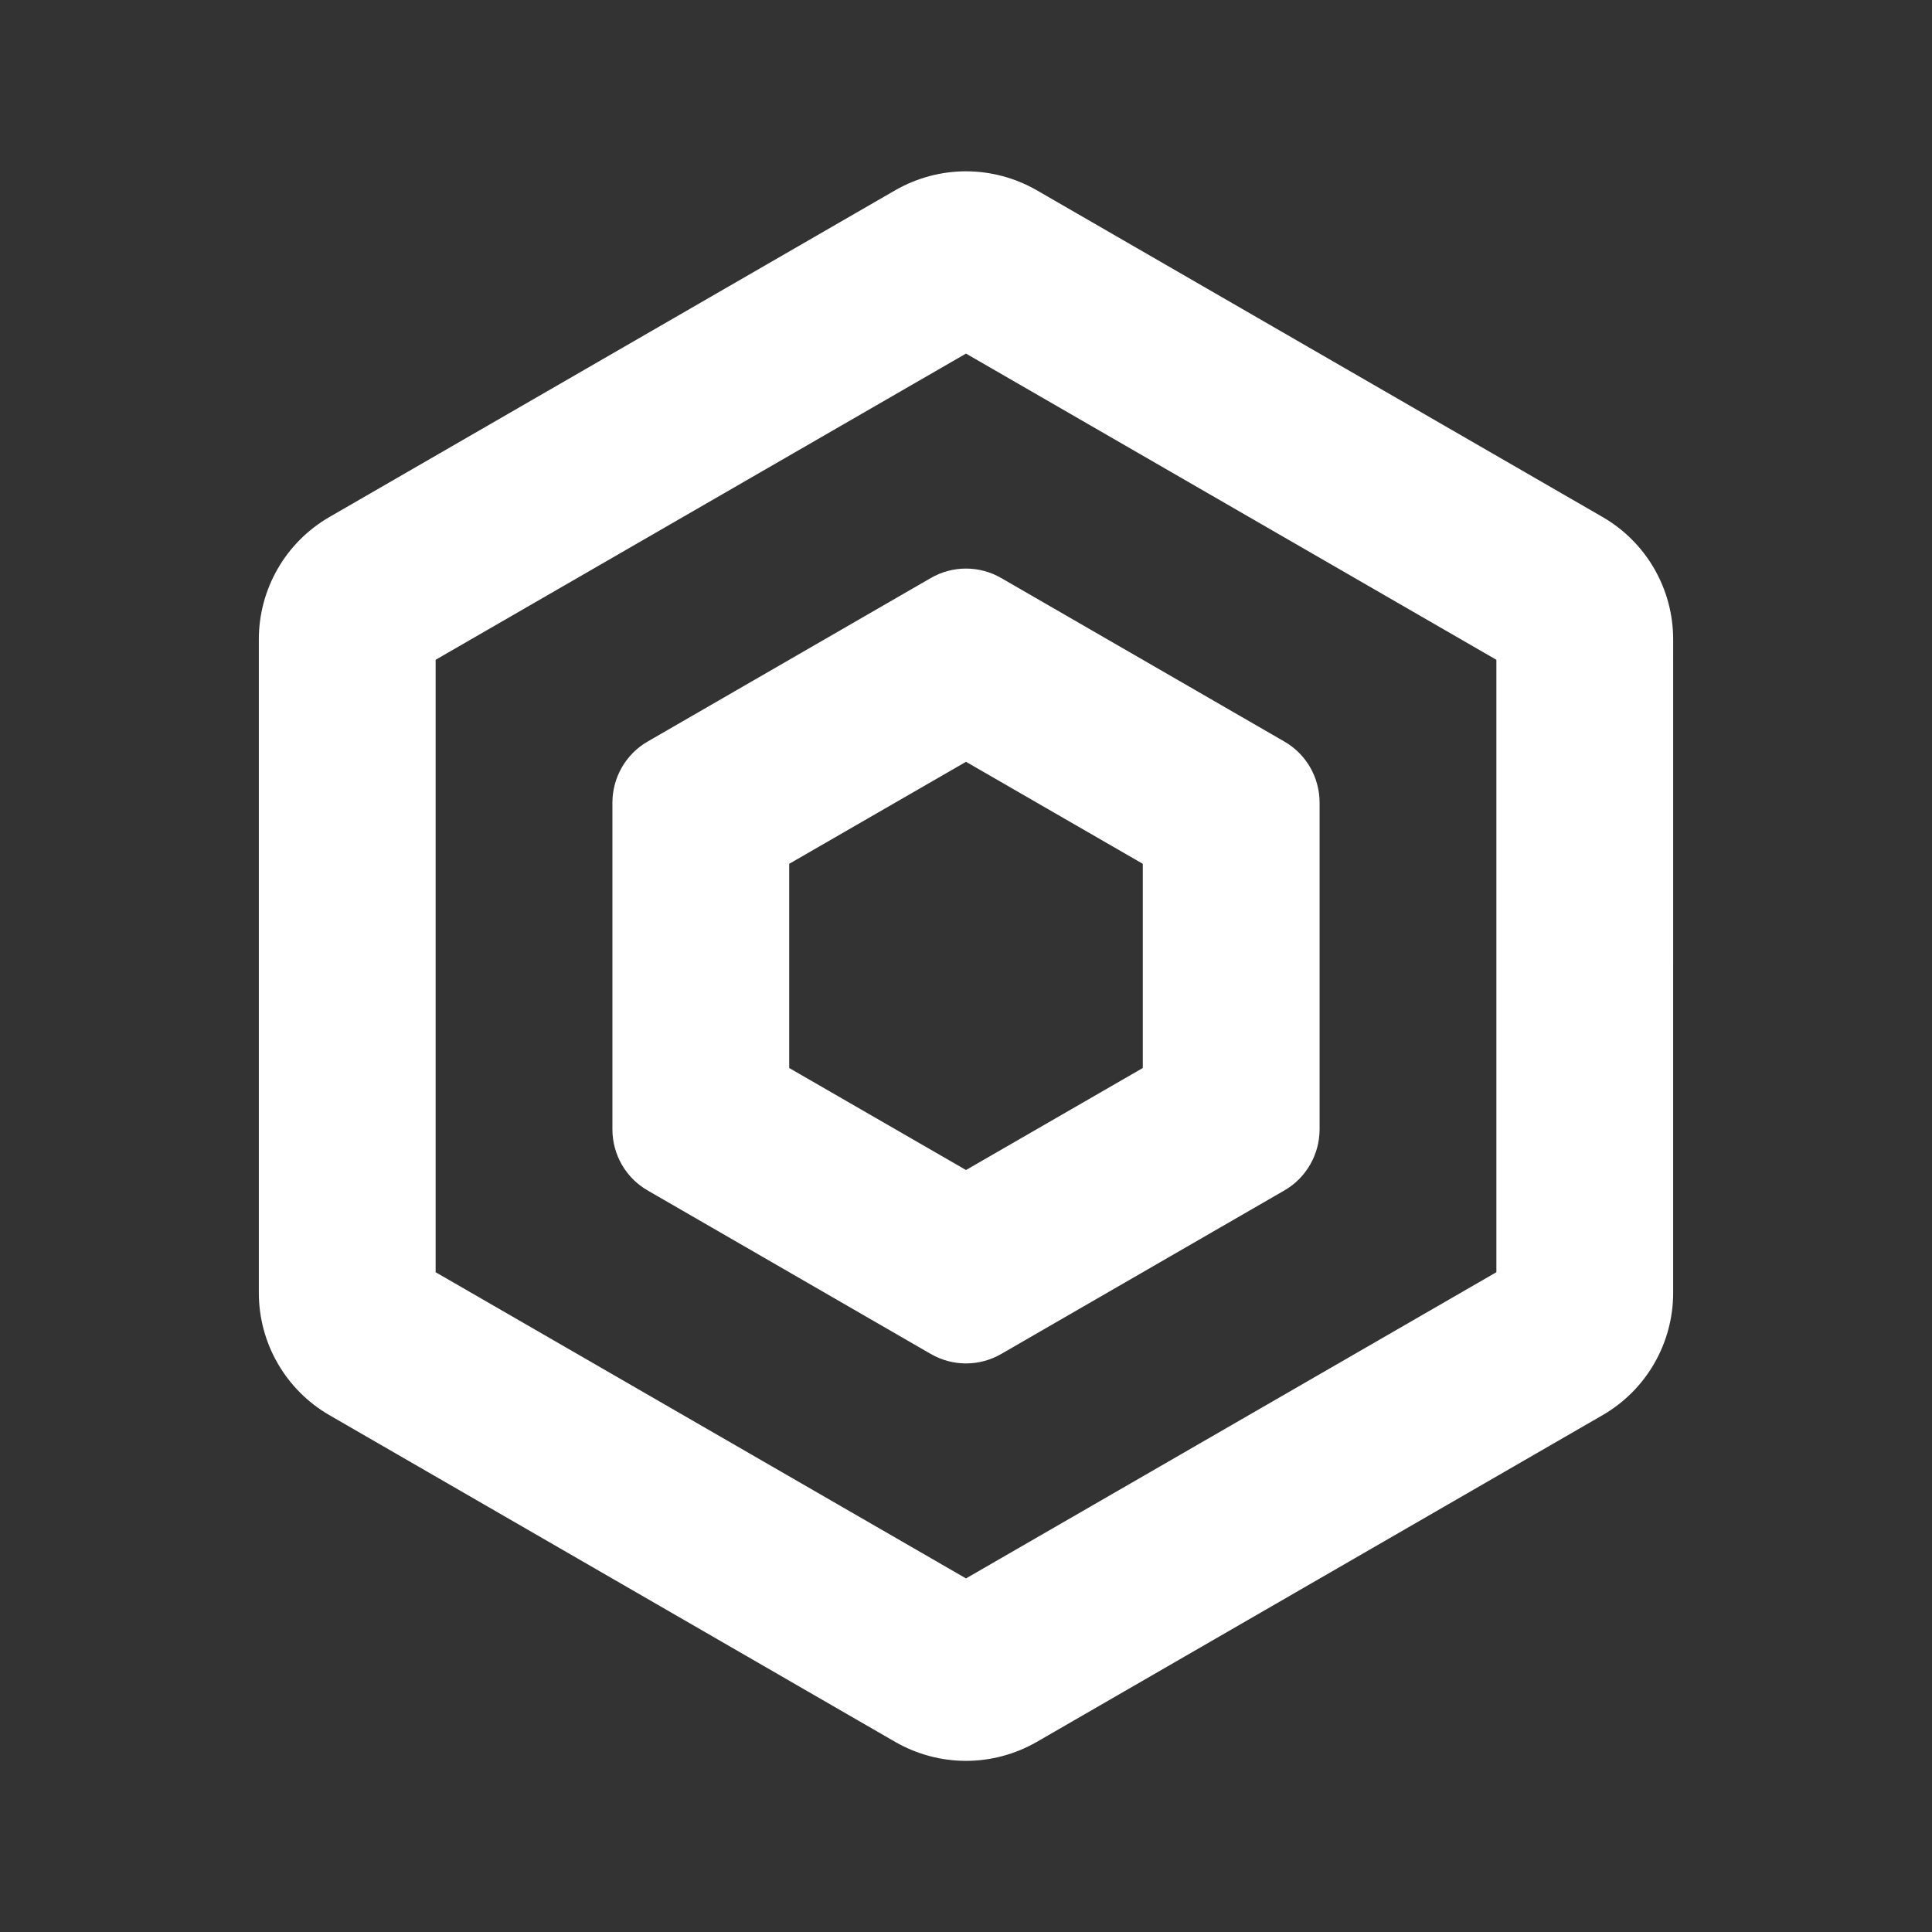 <?xml version="1.0" encoding="UTF-8"?>
<svg id="Layer_2" data-name="Layer 2" xmlns="http://www.w3.org/2000/svg" viewBox="0 0 109.28 109.28">
  <rect x="0" y="0" width="109.28" height="109.28" fill="#333333" stroke="none"/>
  <defs>
    <style>
      .cls-1 {
        fill: none;
      }
    </style>
  </defs>
  <g id="Layer_1-2" data-name="Layer 1">
    <g>
      <path fill="#FFFFFF" 
      
      
      d="M55.64,19.42h0m-1,.58l30,17.32v34.64l-30,17.32-30-17.32V37.32l30-17.32m0-10.31c-1.38,0-2.76,.36-4,1.07L18.64,29.24c-2.48,1.43-4,4.07-4,6.93v36.95c0,2.86,1.52,5.5,4,6.93l32,18.48c1.24,.71,2.62,1.07,4,1.07s2.76-.36,4-1.07l32-18.48c2.48-1.43,4-4.07,4-6.93V36.17c0-2.86-1.52-5.5-4-6.93L58.64,10.76c-1.24-.71-2.62-1.07-4-1.07h0Z"/>


      <path fill="#FFFFFF" 
      
      d="M57.64,41.36h0m-3,1.73l10,5.77v11.55l-10,5.77-10-5.77v-11.55l10-5.77m0-10.93c-.69,0-1.38,.18-2,.54l-16,9.24c-1.24,.71-2,2.04-2,3.46v18.48c0,1.43,.76,2.75,2,3.46l16,9.24c.62,.36,1.31,.54,2,.54s1.38-.18,2-.54l16-9.24c1.24-.71,2-2.04,2-3.46v-18.48c0-1.43-.76-2.75-2-3.46l-16-9.24c-.62-.36-1.31-.54-2-.54h0Z"/>
      <circle class="cls-1" cx="54.64" cy="54.64" r="54.64"/>
      <rect class="cls-1" x="0" y="0" width="109.28" height="109.28"/>
    </g>
  </g>
</svg>